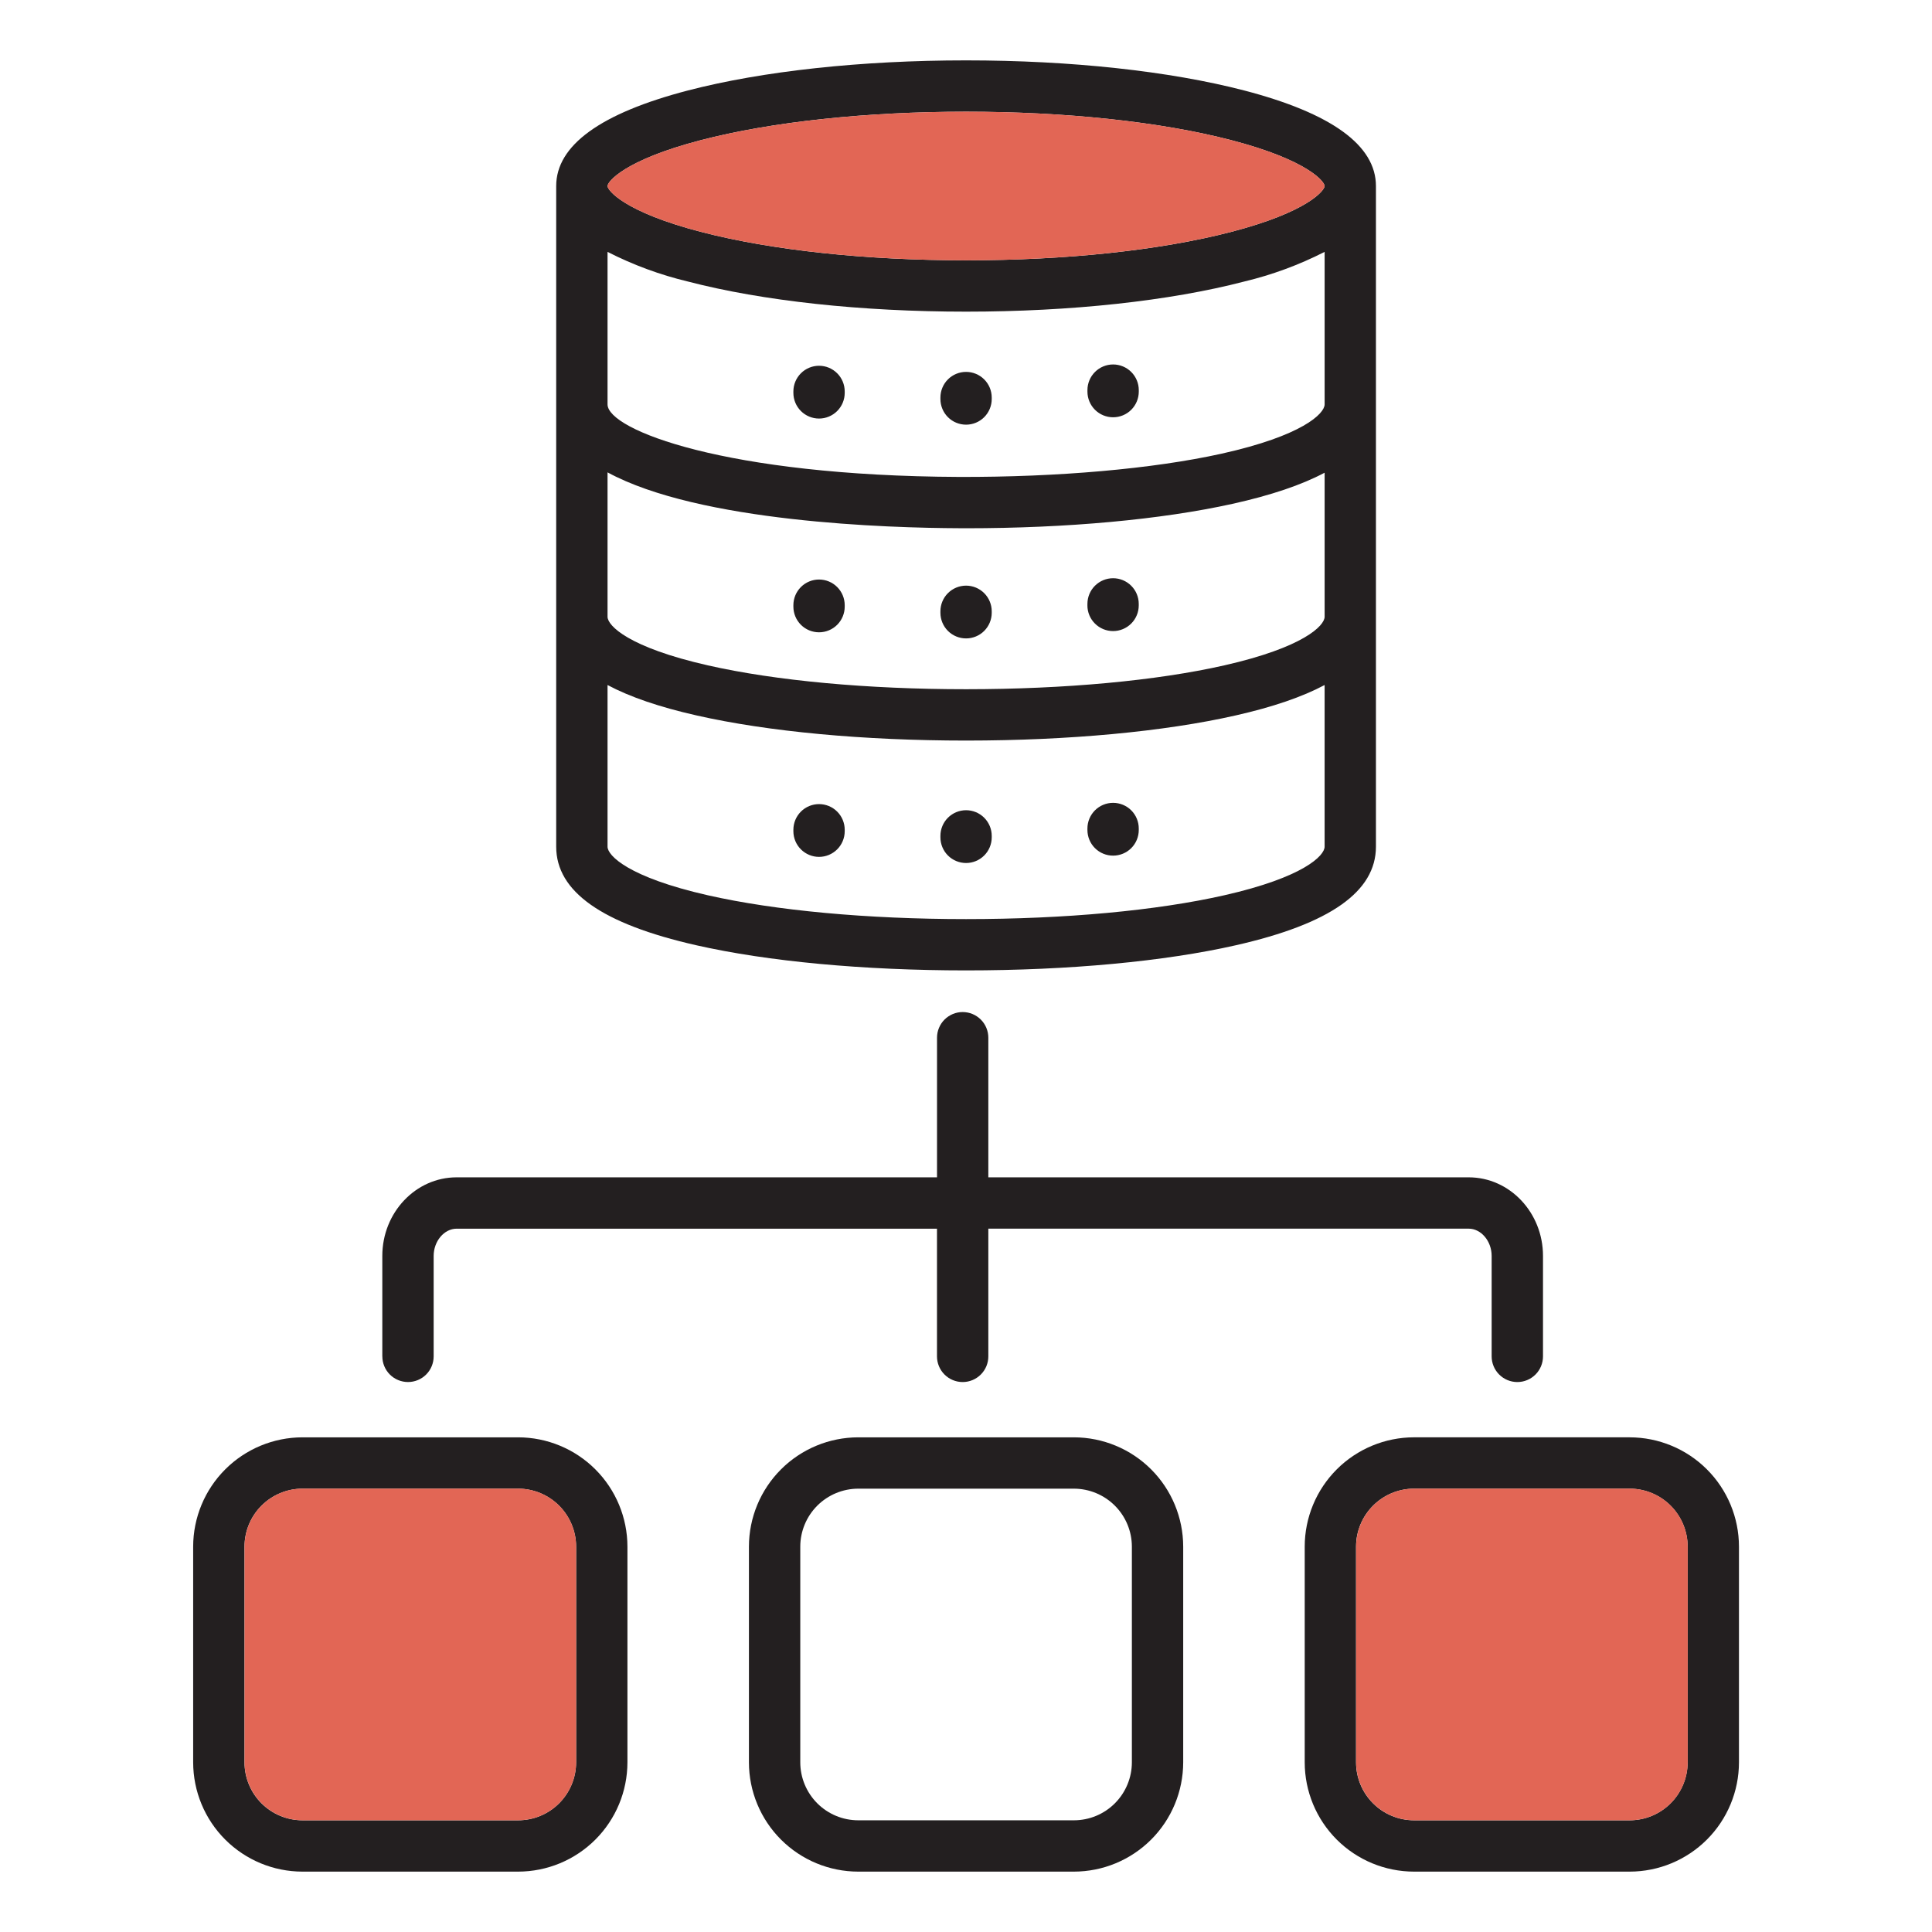 <svg width="104" height="104" viewBox="0 0 104 104" fill="none" xmlns="http://www.w3.org/2000/svg">
<path fill-rule="evenodd" clip-rule="evenodd" d="M61.3 44.599V44.678C61.3 45.044 61.155 45.396 60.896 45.655C60.636 45.914 60.285 46.059 59.918 46.059C59.552 46.059 59.2 45.914 58.941 45.655C58.682 45.396 58.536 45.044 58.536 44.678V44.599C58.536 44.232 58.682 43.881 58.941 43.621C59.2 43.362 59.552 43.217 59.918 43.217C60.285 43.217 60.636 43.362 60.896 43.621C61.155 43.881 61.3 44.232 61.3 44.599ZM53.385 44.995V45.074C53.385 45.441 53.239 45.792 52.98 46.051C52.721 46.31 52.37 46.456 52.004 46.456C51.637 46.456 51.286 46.31 51.027 46.051C50.768 45.792 50.623 45.441 50.623 45.074V44.995C50.623 44.629 50.768 44.278 51.027 44.019C51.286 43.76 51.637 43.614 52.004 43.614C52.37 43.614 52.721 43.76 52.98 44.019C53.239 44.278 53.385 44.629 53.385 44.995ZM45.471 44.666V44.745C45.471 45.111 45.325 45.462 45.066 45.721C44.807 45.98 44.456 46.126 44.089 46.126C43.723 46.126 43.372 45.98 43.113 45.721C42.854 45.462 42.708 45.111 42.708 44.745V44.666C42.708 44.299 42.854 43.948 43.113 43.689C43.372 43.43 43.723 43.285 44.089 43.285C44.456 43.285 44.807 43.43 45.066 43.689C45.325 43.948 45.471 44.299 45.471 44.666ZM58.536 32.589V32.508C58.536 32.141 58.682 31.79 58.941 31.531C59.2 31.272 59.551 31.126 59.917 31.126C60.284 31.126 60.635 31.272 60.894 31.531C61.153 31.79 61.299 32.141 61.299 32.508V32.589C61.299 32.955 61.153 33.307 60.894 33.566C60.635 33.825 60.283 33.971 59.917 33.971C59.55 33.971 59.199 33.825 58.94 33.566C58.68 33.307 58.535 32.955 58.535 32.589H58.536ZM50.623 32.986V32.906C50.623 32.54 50.768 32.189 51.027 31.93C51.286 31.671 51.637 31.525 52.004 31.525C52.37 31.525 52.721 31.671 52.98 31.93C53.239 32.189 53.385 32.54 53.385 32.906V32.985C53.385 33.351 53.239 33.703 52.98 33.962C52.721 34.221 52.37 34.366 52.004 34.366C51.637 34.366 51.286 34.221 51.027 33.962C50.768 33.703 50.623 33.351 50.623 32.985V32.986ZM42.708 32.656V32.577C42.708 32.211 42.854 31.859 43.113 31.6C43.372 31.341 43.723 31.196 44.089 31.196C44.456 31.196 44.807 31.341 45.066 31.6C45.325 31.859 45.471 32.211 45.471 32.577V32.656C45.471 33.022 45.325 33.374 45.066 33.633C44.807 33.892 44.456 34.037 44.089 34.037C43.723 34.037 43.372 33.892 43.113 33.633C42.854 33.374 42.708 33.022 42.708 32.656ZM61.301 21.001V21.08C61.301 21.447 61.155 21.798 60.896 22.058C60.637 22.317 60.285 22.462 59.919 22.462C59.552 22.462 59.201 22.317 58.942 22.058C58.682 21.798 58.537 21.447 58.537 21.08V21.001C58.537 20.635 58.682 20.283 58.942 20.024C59.201 19.765 59.552 19.619 59.919 19.619C60.285 19.619 60.637 19.765 60.896 20.024C61.155 20.283 61.301 20.635 61.301 21.001ZM53.385 21.4V21.479C53.385 21.845 53.239 22.197 52.98 22.456C52.721 22.715 52.37 22.86 52.004 22.86C51.637 22.86 51.286 22.715 51.027 22.456C50.768 22.197 50.623 21.845 50.623 21.479V21.4C50.623 21.034 50.768 20.682 51.027 20.423C51.286 20.164 51.637 20.019 52.004 20.019C52.37 20.019 52.721 20.164 52.98 20.423C53.239 20.682 53.385 21.034 53.385 21.4ZM45.471 21.07V21.149C45.471 21.516 45.325 21.867 45.066 22.126C44.807 22.385 44.456 22.531 44.089 22.531C43.723 22.531 43.372 22.385 43.113 22.126C42.854 21.867 42.708 21.516 42.708 21.149V21.07C42.708 20.704 42.854 20.353 43.113 20.094C43.372 19.835 43.723 19.689 44.089 19.689C44.456 19.689 44.807 19.835 45.066 20.094C45.325 20.353 45.471 20.704 45.471 21.07ZM90.846 94.866C90.845 95.693 90.516 96.487 89.931 97.072C89.346 97.657 88.553 97.987 87.725 97.987H76.117C75.289 97.987 74.496 97.658 73.911 97.073C73.326 96.488 72.996 95.695 72.996 94.867V83.255C72.997 82.428 73.326 81.635 73.911 81.05C74.496 80.465 75.289 80.136 76.116 80.135H87.726C88.553 80.136 89.346 80.465 89.931 81.05C90.516 81.635 90.845 82.428 90.846 83.255V94.867V94.866ZM87.726 77.371H76.117C74.557 77.373 73.061 77.993 71.958 79.096C70.855 80.199 70.234 81.695 70.233 83.254V94.866C70.234 96.426 70.854 97.921 71.957 99.025C73.06 100.128 74.556 100.748 76.116 100.75H87.726C89.286 100.748 90.781 100.128 91.884 99.025C92.987 97.922 93.607 96.426 93.609 94.867V83.255C93.607 81.695 92.987 80.2 91.884 79.097C90.781 77.994 89.285 77.374 87.726 77.372V77.371ZM31.012 94.867C31.011 95.694 30.682 96.487 30.097 97.073C29.512 97.658 28.719 97.987 27.891 97.987H16.282C15.455 97.987 14.662 97.658 14.076 97.073C13.491 96.488 13.162 95.695 13.162 94.867V83.256C13.162 82.428 13.491 81.635 14.076 81.05C14.661 80.465 15.454 80.136 16.282 80.135H27.892C28.719 80.136 29.512 80.465 30.097 81.05C30.681 81.635 31.011 82.428 31.012 83.255V94.867ZM27.892 77.372H16.282C14.723 77.374 13.227 77.994 12.124 79.097C11.021 80.2 10.4 81.695 10.398 83.255V94.867C10.4 96.426 11.02 97.922 12.123 99.025C13.226 100.128 14.722 100.749 16.282 100.75H27.892C29.451 100.748 30.947 100.128 32.05 99.025C33.153 97.922 33.773 96.426 33.775 94.867V83.255C33.773 81.695 33.152 80.2 32.049 79.097C30.946 77.994 29.451 77.374 27.891 77.372H27.892ZM60.929 94.867C60.928 95.694 60.599 96.487 60.014 97.073C59.429 97.658 58.636 97.987 57.808 97.987H46.199C45.372 97.987 44.579 97.657 43.994 97.073C43.409 96.487 43.08 95.694 43.079 94.867V83.256C43.08 82.429 43.409 81.636 43.993 81.051C44.578 80.466 45.371 80.137 46.199 80.135H57.809C58.636 80.137 59.429 80.466 60.014 81.051C60.599 81.636 60.928 82.429 60.929 83.256V94.867L60.929 94.867ZM57.809 77.372H46.199C44.639 77.374 43.144 77.994 42.041 79.097C40.938 80.2 40.317 81.695 40.315 83.255V94.867C40.317 96.427 40.937 97.922 42.04 99.025C43.143 100.128 44.639 100.749 46.199 100.75H57.809C59.369 100.748 60.864 100.128 61.967 99.025C63.07 97.922 63.69 96.426 63.692 94.867V83.255C63.69 81.695 63.069 80.2 61.967 79.097C60.864 77.994 59.368 77.374 57.809 77.372H57.809ZM20.58 73.014V67.606C20.58 65.273 22.374 63.376 24.58 63.376H50.44V55.861C50.44 55.679 50.475 55.5 50.545 55.332C50.614 55.164 50.716 55.012 50.844 54.884C50.972 54.756 51.125 54.654 51.292 54.584C51.46 54.515 51.639 54.479 51.821 54.479C52.002 54.479 52.182 54.515 52.349 54.584C52.517 54.654 52.669 54.756 52.798 54.884C52.926 55.012 53.028 55.164 53.097 55.332C53.166 55.5 53.202 55.679 53.202 55.861V63.376H79.06C81.267 63.376 83.06 65.273 83.06 67.606V73.014C83.06 73.38 82.915 73.732 82.656 73.991C82.396 74.25 82.045 74.396 81.678 74.396C81.312 74.396 80.96 74.25 80.701 73.991C80.442 73.732 80.296 73.38 80.296 73.014V67.606C80.296 66.811 79.73 66.139 79.059 66.139H53.202V73.014C53.202 73.381 53.057 73.732 52.797 73.991C52.538 74.25 52.187 74.396 51.82 74.396C51.454 74.396 51.102 74.25 50.843 73.991C50.584 73.732 50.438 73.381 50.438 73.014V66.14H24.582C23.912 66.14 23.344 66.81 23.344 67.606V73.014C23.344 73.381 23.199 73.732 22.94 73.991C22.681 74.25 22.329 74.395 21.963 74.395C21.597 74.395 21.245 74.25 20.986 73.991C20.727 73.732 20.582 73.381 20.582 73.014L20.58 73.014ZM37.726 7.545C41.525 6.558 46.594 6.013 52.004 6.013C57.413 6.013 62.485 6.558 66.281 7.545C70.41 8.621 71.304 9.783 71.304 10.014C71.304 10.245 70.41 11.407 66.281 12.481C62.484 13.47 57.413 14.013 52.004 14.013C46.593 14.013 41.523 13.47 37.726 12.481C33.598 11.407 32.703 10.243 32.703 10.014C32.703 9.785 33.597 8.62 37.726 7.545ZM65.916 48.19C70.179 47.223 71.305 46.057 71.304 45.577V45.575V36.875C70.106 37.514 68.516 38.059 66.52 38.511C62.675 39.384 57.527 39.863 52.017 39.865H52.004C46.495 39.865 41.346 39.385 37.499 38.513C35.498 38.061 33.904 37.516 32.704 36.875V45.577C32.704 46.056 33.83 47.222 38.09 48.19C41.746 49.019 46.686 49.475 52.004 49.475C57.323 49.475 62.264 49.019 65.917 48.19H65.916ZM71.305 21.775V13.559C69.93 14.26 68.477 14.796 66.977 15.155C62.959 16.201 57.643 16.776 52.004 16.776C46.364 16.776 41.048 16.201 37.032 15.155C35.531 14.796 34.078 14.26 32.704 13.559V21.773C32.724 23.145 39.065 25.62 51.641 25.673C56.929 25.689 62.07 25.239 65.747 24.424C70.114 23.456 71.293 22.268 71.305 21.775H71.305ZM32.704 25.428V33.201C32.708 33.682 33.841 34.851 38.11 35.818C41.761 36.645 46.695 37.101 52.003 37.101H52.017C57.325 37.099 62.26 36.643 65.908 35.816C70.169 34.849 71.301 33.683 71.305 33.201V25.446C70.071 26.103 68.418 26.662 66.344 27.122C62.51 27.97 57.435 28.436 52.017 28.436C51.889 28.436 51.759 28.436 51.632 28.434C47.842 28.42 37.646 28.114 32.705 25.428L32.704 25.428ZM37.48 50.883C41.327 51.755 46.485 52.237 52.004 52.237C57.522 52.237 62.679 51.756 66.527 50.883C71.602 49.732 74.067 47.995 74.067 45.575C74.067 45.574 74.067 45.574 74.067 45.574V10.037C74.067 10.035 74.067 10.031 74.067 10.027C74.067 10.023 74.067 10.018 74.067 10.014C74.067 7.825 71.68 6.096 66.975 4.87C62.959 3.826 57.642 3.25 52.004 3.25C46.365 3.25 41.048 3.826 37.032 4.87C32.326 6.096 29.94 7.825 29.94 10.014C29.94 10.018 29.94 10.022 29.94 10.026C29.94 10.028 29.94 10.031 29.94 10.034V45.576C29.941 47.995 32.405 49.732 37.48 50.883Z" fill="#231F20"/>
<path fill-rule="evenodd" clip-rule="evenodd" d="M37.726 12.481C45.581 14.525 58.428 14.525 66.281 12.481C70.41 11.407 71.305 10.243 71.304 10.014C71.304 9.785 70.411 8.62 66.281 7.544C58.422 5.5 45.587 5.502 37.726 7.544C33.597 8.621 32.704 9.783 32.703 10.014C32.703 10.245 33.598 11.407 37.726 12.481Z" fill="#E26655"/>
<path fill-rule="evenodd" clip-rule="evenodd" d="M27.893 80.133H16.284C15.457 80.134 14.664 80.463 14.079 81.048C13.494 81.633 13.165 82.426 13.164 83.253V94.865C13.165 95.692 13.494 96.485 14.079 97.07C14.664 97.656 15.457 97.985 16.284 97.986H27.893C28.72 97.985 29.514 97.656 30.099 97.071C30.684 96.486 31.013 95.692 31.014 94.865V83.253C31.012 82.426 30.683 81.633 30.099 81.048C29.514 80.463 28.721 80.134 27.893 80.133Z" fill="#E26655"/>
<path fill-rule="evenodd" clip-rule="evenodd" d="M73 83.253V94.865C73.001 95.692 73.33 96.485 73.915 97.071C74.5 97.656 75.293 97.985 76.121 97.986H87.73C88.557 97.985 89.35 97.656 89.935 97.071C90.52 96.486 90.849 95.692 90.85 94.865V83.253C90.849 82.426 90.52 81.633 89.935 81.048C89.351 80.463 88.558 80.134 87.73 80.133H76.12C75.293 80.134 74.5 80.463 73.915 81.048C73.33 81.633 73.001 82.426 73 83.253Z" fill="#E26655"/>
</svg>
